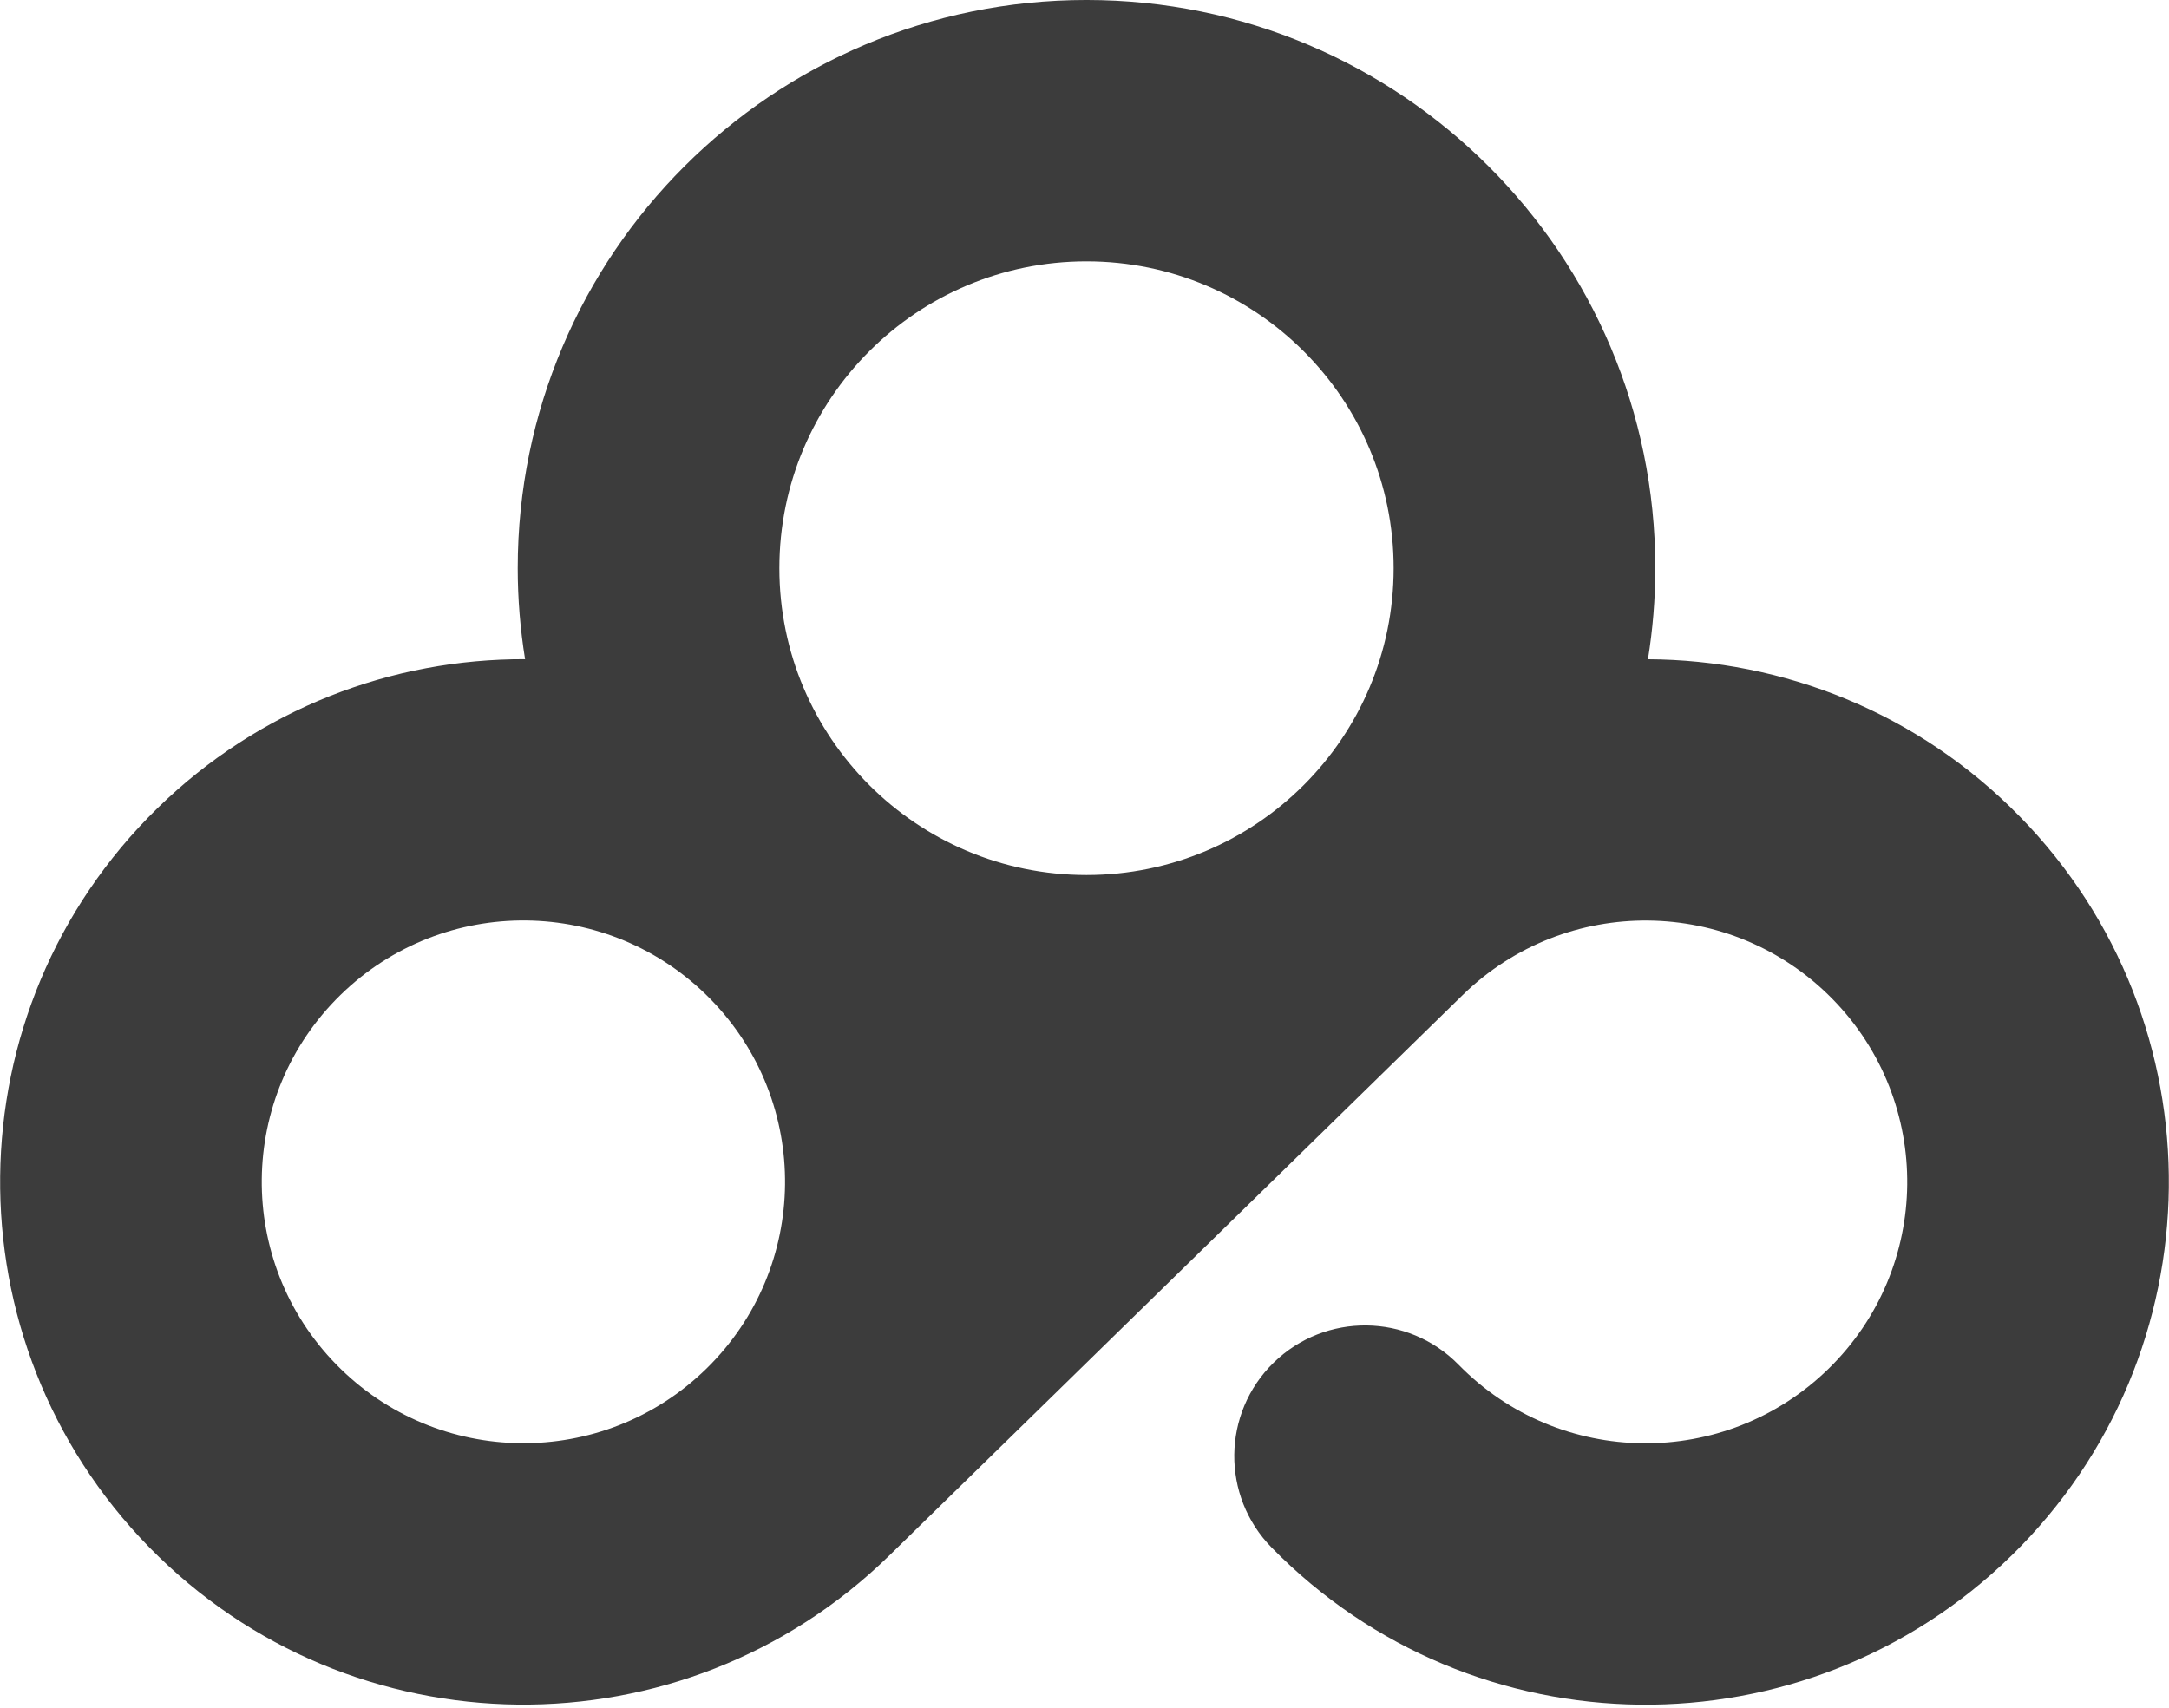 <svg 
 xmlns="http://www.w3.org/2000/svg"
 xmlns:xlink="http://www.w3.org/1999/xlink"
 width="254px" height="200px">
<path fill-rule="evenodd"  fill="rgb(60, 60, 60)"
 d="M235.564,182.191 C211.377,205.840 172.579,205.422 148.910,181.254 C142.991,175.211 143.097,165.520 149.143,159.608 C155.192,153.696 164.888,153.801 170.808,159.843 C182.643,171.928 202.041,172.137 214.135,160.312 C226.229,148.486 226.438,129.105 214.606,117.020 C202.770,104.937 183.370,104.727 171.277,116.553 L104.153,182.182 C79.966,205.832 41.168,205.412 17.498,181.245 C-6.175,157.077 -5.754,118.314 18.435,94.663 C30.409,82.956 45.962,77.156 61.489,77.207 C60.929,73.735 60.628,70.178 60.628,66.548 C60.628,29.794 90.450,-0.001 127.233,-0.001 C164.020,-0.001 193.843,29.794 193.843,66.548 C193.843,70.180 193.541,73.741 192.980,77.215 C208.792,77.286 224.569,83.426 236.502,95.610 C260.171,119.776 259.754,158.541 235.564,182.191 ZM39.863,116.544 C27.769,128.369 27.559,147.750 39.395,159.833 C51.232,171.917 70.629,172.127 82.724,160.303 C94.818,148.477 95.027,129.094 83.191,117.011 C71.355,104.928 51.958,104.718 39.863,116.544 ZM127.233,30.612 C107.371,30.612 91.267,46.701 91.267,66.548 C91.267,86.396 107.371,102.485 127.233,102.485 C147.098,102.485 163.201,86.396 163.201,66.548 C163.201,46.701 147.098,30.612 127.233,30.612 Z"/>
</svg>